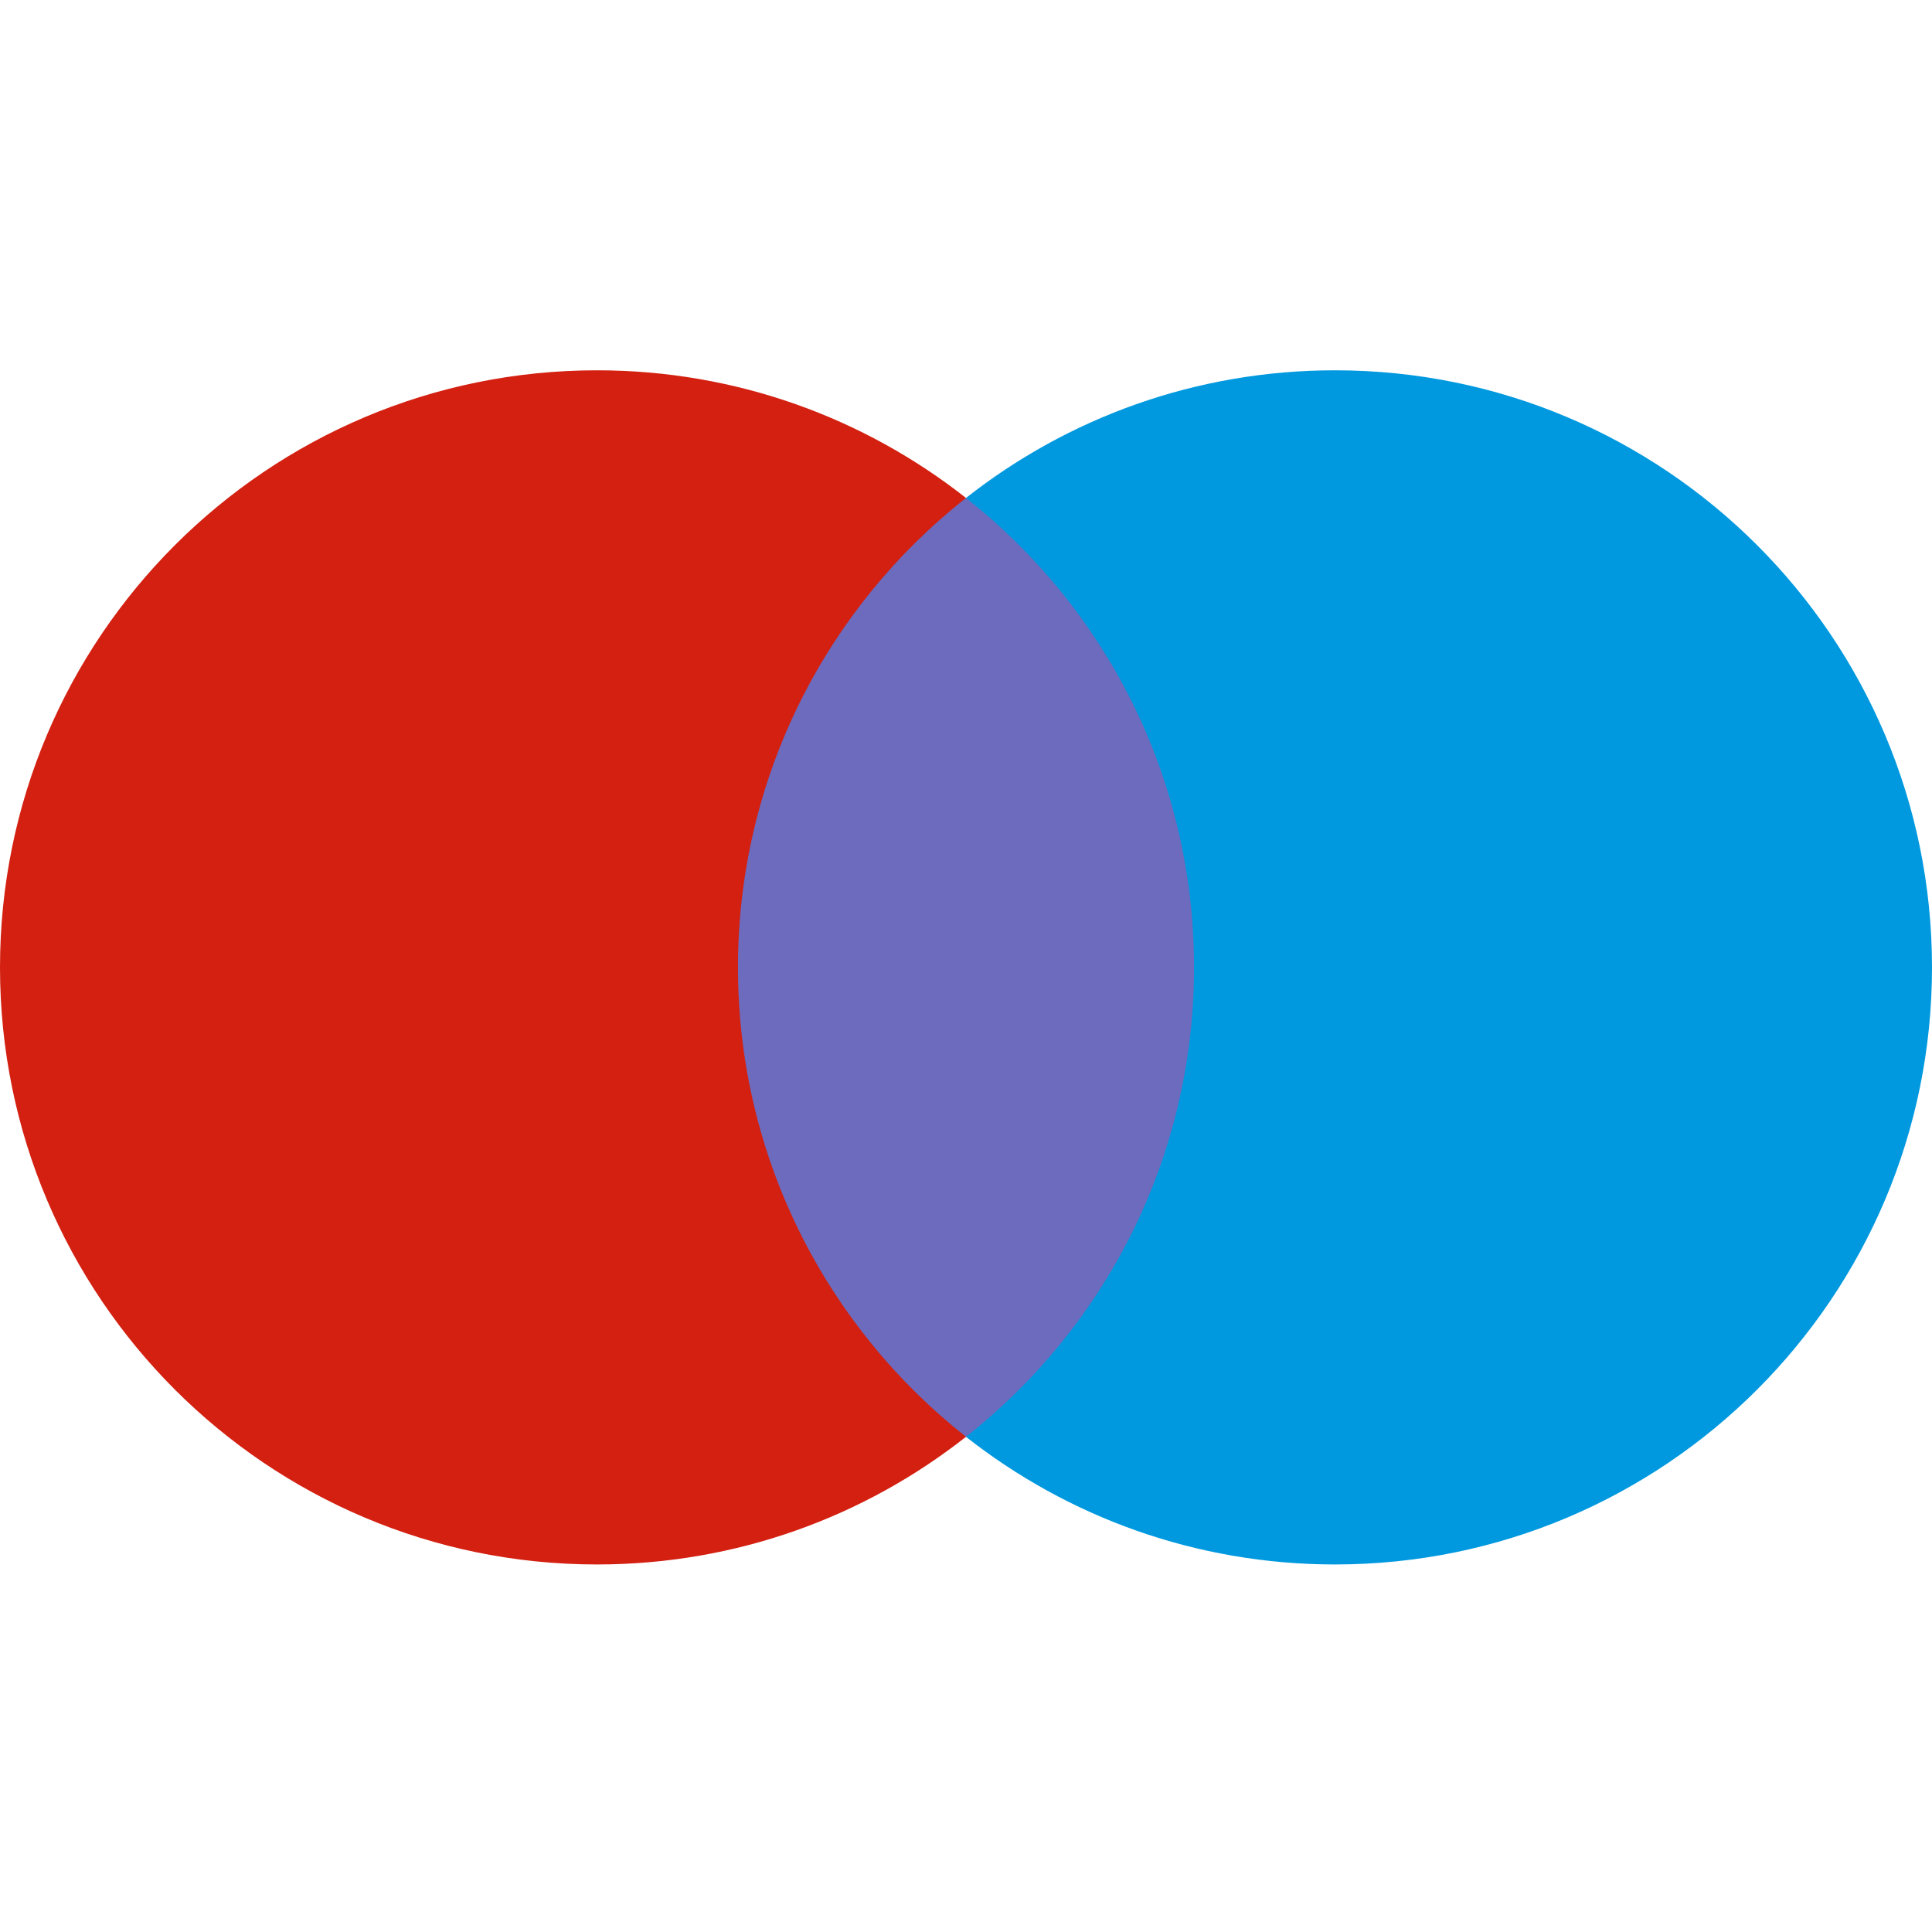 <?xml version="1.0" encoding="UTF-8"?>
<svg width="240px" height="240px" viewBox="0 0 240 240" version="1.1" xmlns="http://www.w3.org/2000/svg" xmlns:xlink="http://www.w3.org/1999/xlink">
    <title>maestro</title>
    <g id="Page-1" stroke="none" stroke-width="1" fill="none" fill-rule="evenodd">
        <g id="maestro" transform="translate(0, 0)">
            <rect id="ViewBox" x="0" y="0" width="240" height="240"></rect>
            <g id="shape" transform="translate(0, 46)" fill-rule="nonzero">
                <polygon id="Path" fill="#6C6BBD" points="152.448 132.483 87.552 132.483 87.552 15.856 152.448 15.856"></polygon>
                <path d="M91.672,74.172 C91.672,50.513 102.748,29.439 119.998,15.859 C107.384,5.928 91.463,0 74.162,0 C33.203,0 0,33.207 0,74.172 C0,115.136 33.203,148.343 74.162,148.343 C91.463,148.343 107.384,142.416 119.998,132.485 C102.748,118.904 91.672,97.83 91.672,74.172" id="Path" fill="#D32011"></path>
                <path d="M240,74.172 C240,115.136 206.798,148.343 165.838,148.343 C148.537,148.343 132.616,142.416 119.997,132.485 C137.252,118.904 148.328,97.83 148.328,74.172 C148.328,50.513 137.252,29.439 119.997,15.859 C132.616,5.928 148.537,0 165.838,0 C206.798,0 240,33.207 240,74.172" id="Path" fill="#0099DF"></path>
            </g>
        </g>
    </g>
</svg>